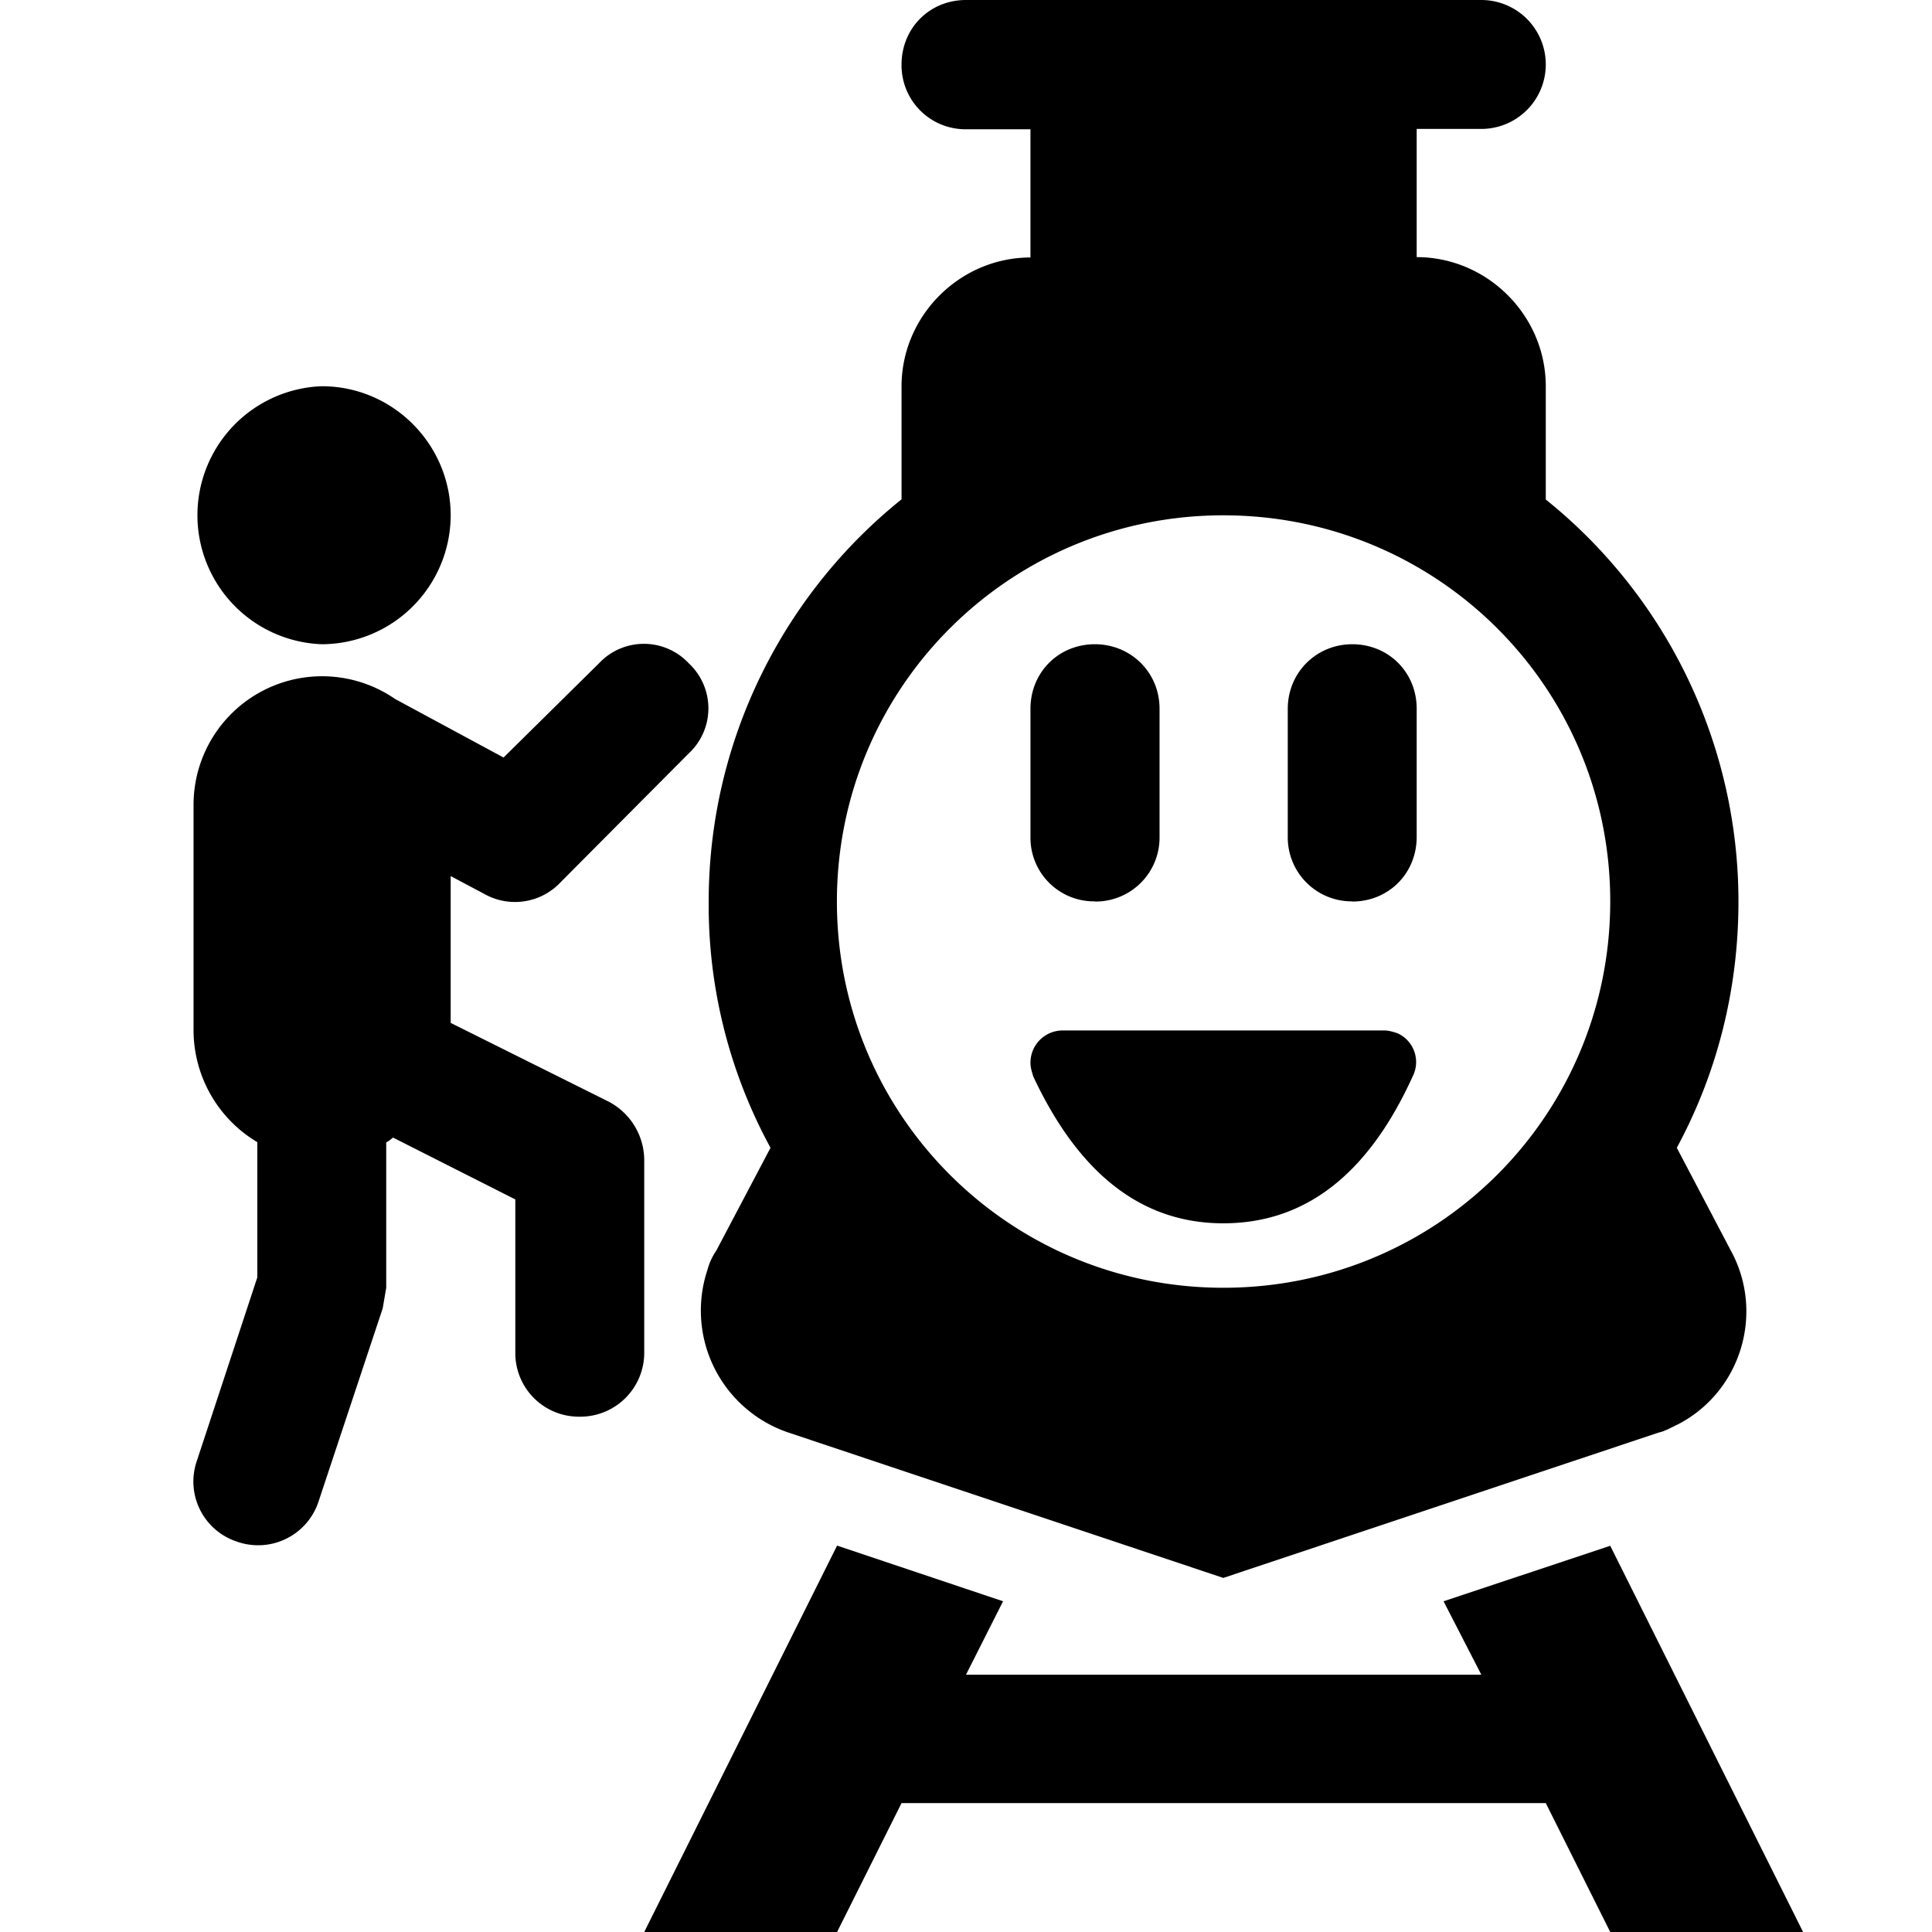 <svg xmlns="http://www.w3.org/2000/svg" width="11" height="11"><path style="stroke:none;fill-rule:nonzero;fill:#000;fill-opacity:1" d="M8.066.734v.73c.403 0 .735.333.735.735v.645a2.935 2.935 0 0 1 1.097 2.289c0 .508-.125.984-.351 1.402l.308.586c.192.352.06.8-.3.988-.035.016-.075.04-.11.047l-2.48.828-2.477-.828a.733.733 0 0 1-.46-.926.35.35 0 0 1 .05-.109l.309-.586a2.884 2.884 0 0 1-.352-1.402c0-.922.43-1.754 1.098-2.29V2.2c0-.402.332-.734.734-.734v-.73H5.5a.364.364 0 0 1-.367-.368C5.133.16 5.293 0 5.5 0h2.934a.367.367 0 1 1 0 .734zM5.711 9.117l-.211.418h2.934l-.215-.418.949-.316L10.266 11H9.168l-.367-.734H5.133L4.766 11H3.668l1.098-2.2zm1.254-1.785c1.219 0 2.203-.98 2.203-2.2 0-1.218-.984-2.198-2.203-2.198-1.215 0-2.2.98-2.2 2.199 0 1.219.985 2.199 2.2 2.199zm-.73-2.2a.362.362 0 0 1-.368-.366v-.73c0-.208.16-.368.367-.368.204 0 .368.16.368.367v.73a.364.364 0 0 1-.368.368zm1.464 0a.364.364 0 0 1-.367-.366v-.73c0-.208.164-.368.367-.368.207 0 .367.16.367.367v.73c0 .208-.16.368-.367.368zm-.734 1.833c-.461 0-.82-.277-1.082-.836-.008-.027-.016-.05-.016-.078 0-.102.082-.184.184-.184h1.832c.023 0 .05.008.074.016a.18.18 0 0 1 .086.246c-.254.559-.613.836-1.078.836zm-4.766-.461v.828l-.02.117-.366 1.102a.362.362 0 0 1-.465.226.36.36 0 0 1-.227-.46l.344-1.044v-.77a.743.743 0 0 1-.363-.636V4.582A.732.732 0 0 1 2.25 3.98l.617.333.543-.536a.35.35 0 0 1 .512 0 .35.35 0 0 1 0 .512l-.73.734a.356.356 0 0 1-.434.067l-.192-.102v.836l.895.446a.378.378 0 0 1 .207.332v1.097a.364.364 0 0 1-.367.367.362.362 0 0 1-.367-.367v-.87l-.696-.352c-.015.011-.023.02-.039.027zm-.367-2.836a.735.735 0 0 1 0-1.469c.406 0 .734.332.734.735a.736.736 0 0 1-.734.734zm0 0"/></svg>